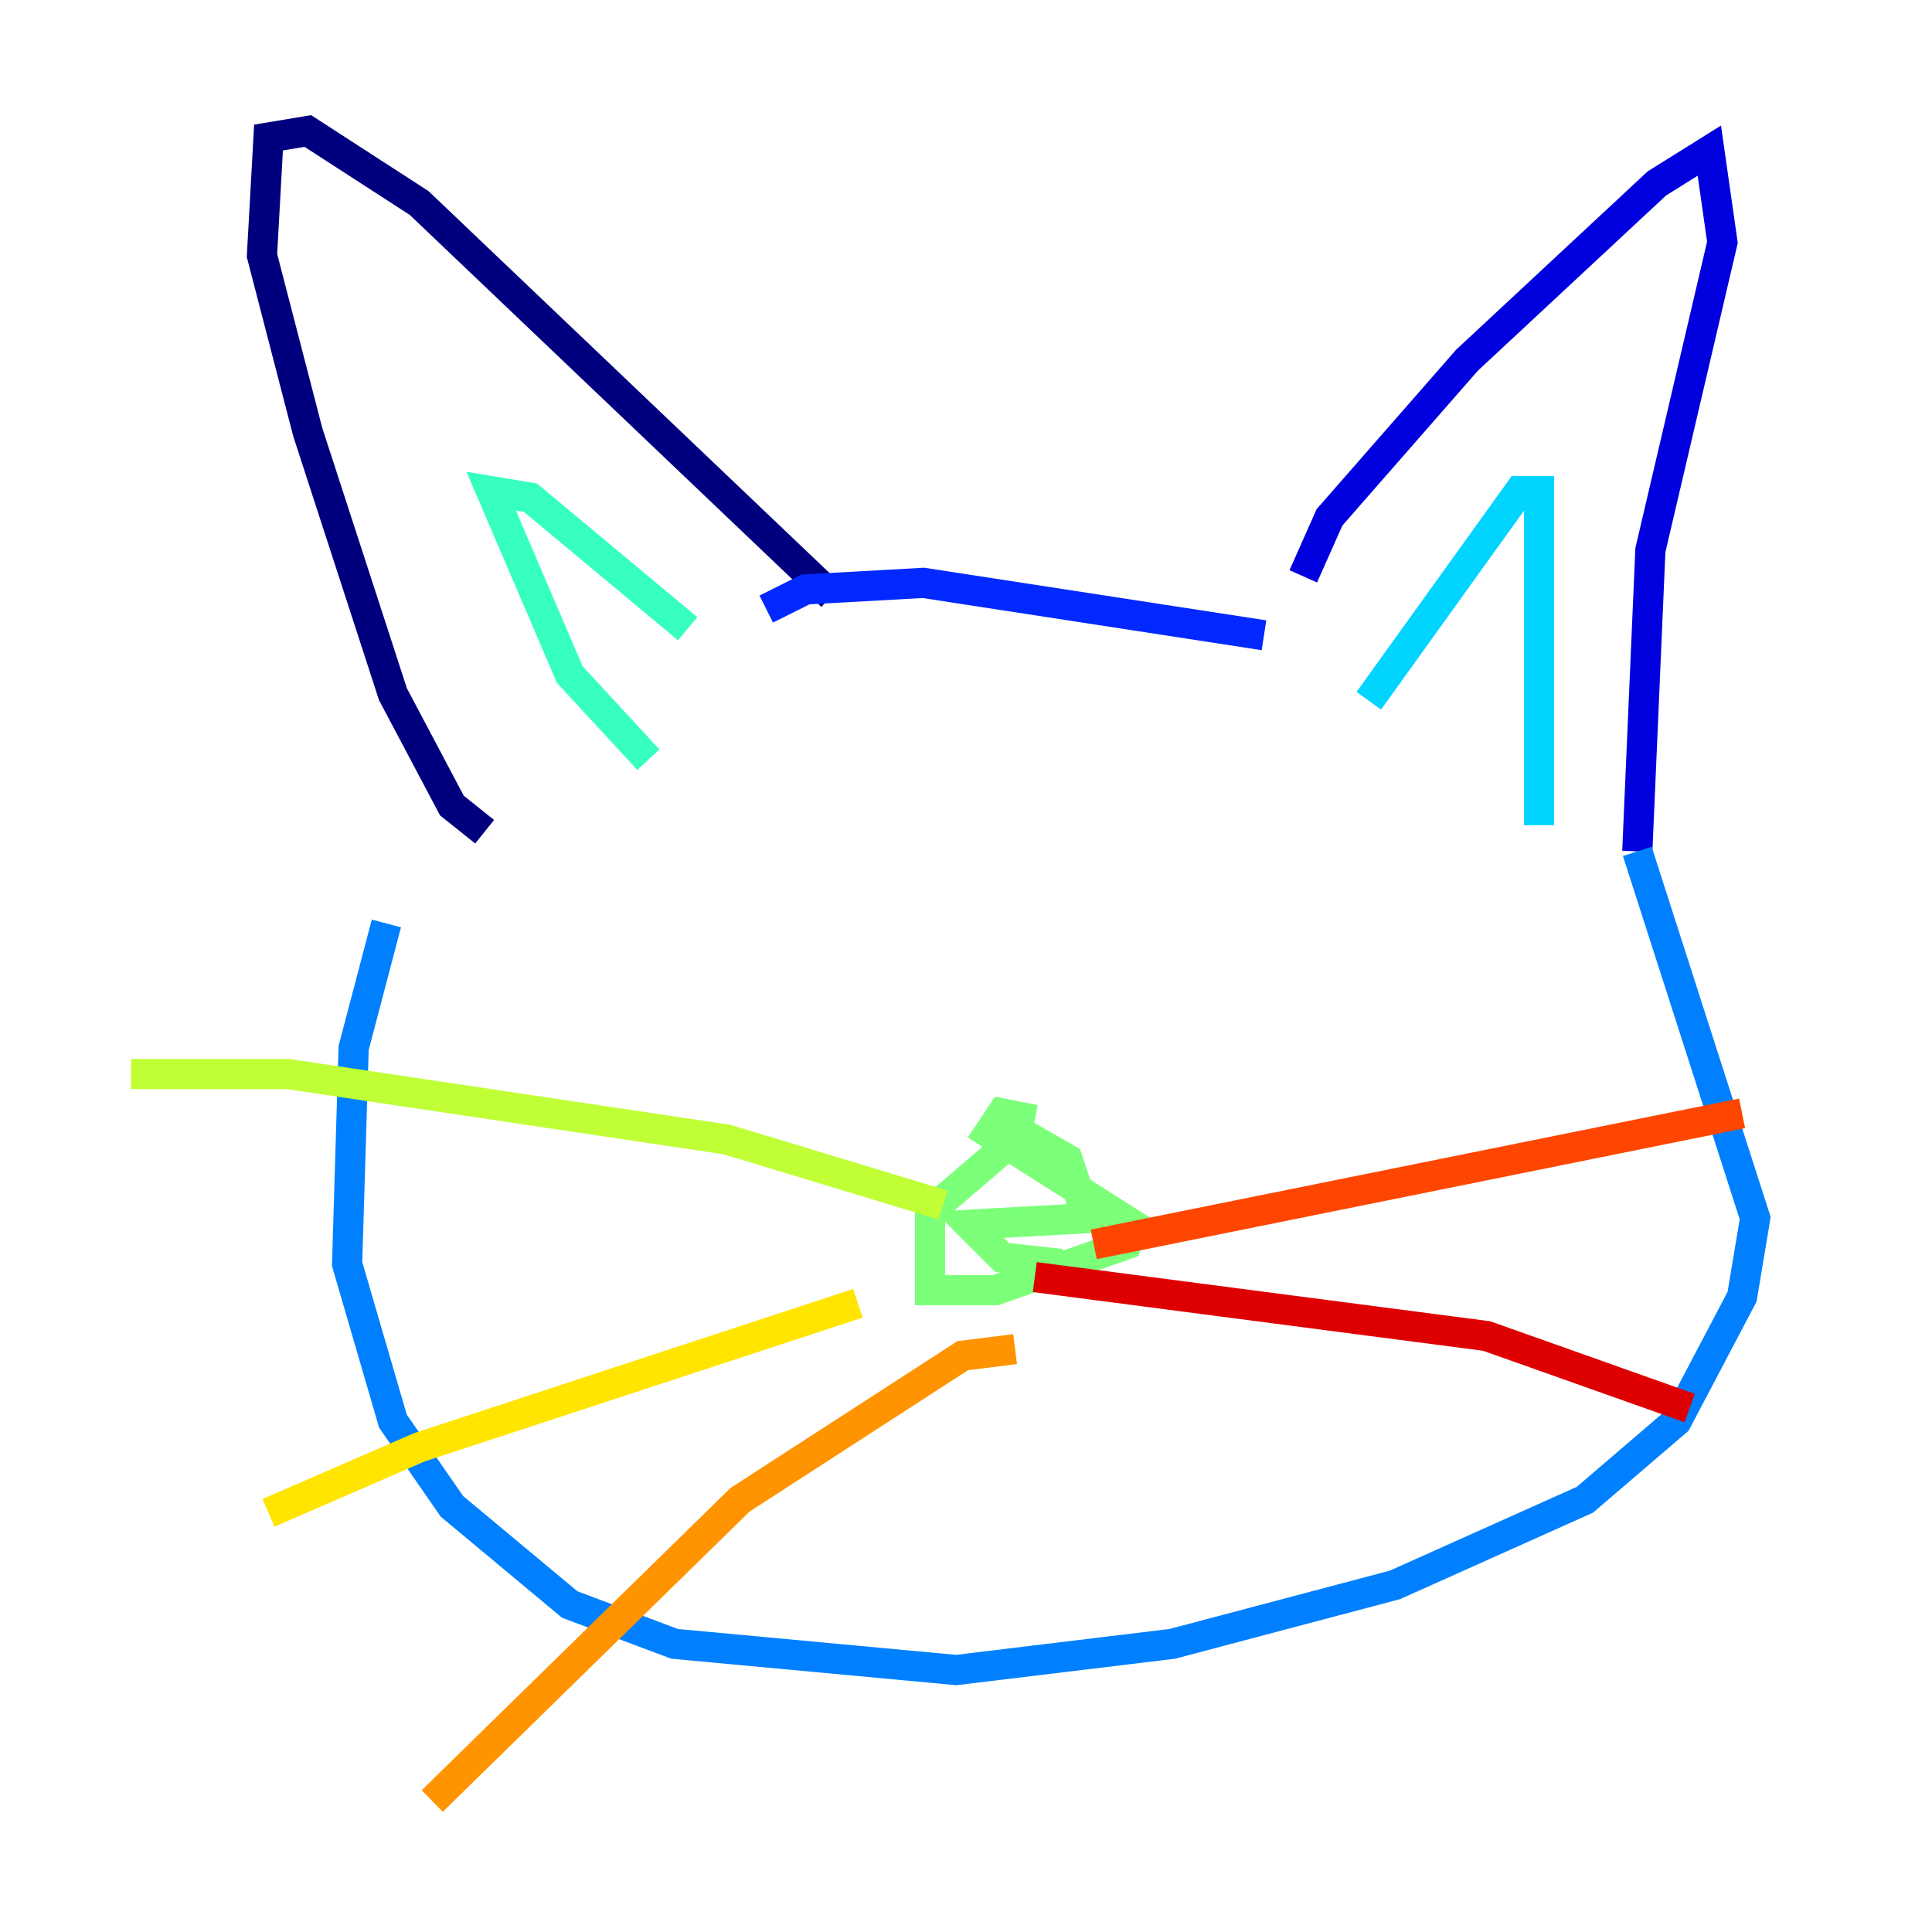 <?xml version="1.0" encoding="utf-8" ?>
<svg baseProfile="tiny" height="128" version="1.2" viewBox="0,0,128,128" width="128" xmlns="http://www.w3.org/2000/svg" xmlns:ev="http://www.w3.org/2001/xml-events" xmlns:xlink="http://www.w3.org/1999/xlink"><defs /><polyline fill="none" points="32.108,55.105 29.939,53.37 26.034,45.993 20.393,28.637 17.356,16.922 17.79,9.112 20.393,8.678 27.77,13.451 55.105,39.485" stroke="#00007f" stroke-width="2" /><polyline fill="none" points="86.346,38.183 88.081,34.278 97.193,23.864 109.776,12.149 113.248,9.98 114.115,16.054 109.342,36.447 108.475,56.407" stroke="#0000de" stroke-width="2" /><polyline fill="none" points="50.766,40.352 53.37,39.051 61.18,38.617 83.742,42.088" stroke="#0028ff" stroke-width="2" /><polyline fill="none" points="25.6,61.18 23.43,69.424 22.997,83.742 26.034,94.156 29.939,99.797 37.749,106.305 44.691,108.909 63.349,110.644 77.668,108.909 92.42,105.003 105.003,99.363 111.078,94.156 115.417,85.912 116.285,80.705 108.475,56.407" stroke="#0080ff" stroke-width="2" /><polyline fill="none" points="90.685,46.427 100.664,32.542 101.966,32.542 101.966,54.671" stroke="#00d4ff" stroke-width="2" /><polyline fill="none" points="42.956,50.332 37.749,44.691 32.542,32.542 35.146,32.976 45.559,41.654" stroke="#36ffc0" stroke-width="2" /><polyline fill="none" points="68.556,74.197 66.386,73.763 65.519,75.064 75.064,81.139 74.63,82.441 65.953,85.478 61.614,85.478 61.614,80.271 67.688,75.064 70.725,76.8 72.027,80.705 64.217,81.139 66.386,83.308 70.291,83.742" stroke="#7cff79" stroke-width="2" /><polyline fill="none" points="62.481,79.837 48.163,75.498 19.091,71.159 8.678,71.159" stroke="#c0ff36" stroke-width="2" /><polyline fill="none" points="56.841,86.346 27.77,95.891 17.79,100.231" stroke="#ffe500" stroke-width="2" /><polyline fill="none" points="67.254,89.383 63.783,89.817 49.031,99.363 28.637,119.322" stroke="#ff9400" stroke-width="2" /><polyline fill="none" points="72.461,82.441 115.417,73.763" stroke="#ff4600" stroke-width="2" /><polyline fill="none" points="68.556,84.61 98.495,88.515 111.946,93.288" stroke="#de0000" stroke-width="2" /><polyline fill="none" points="73.763,91.552 73.763,91.552" stroke="#7f0000" stroke-width="2" /></svg>